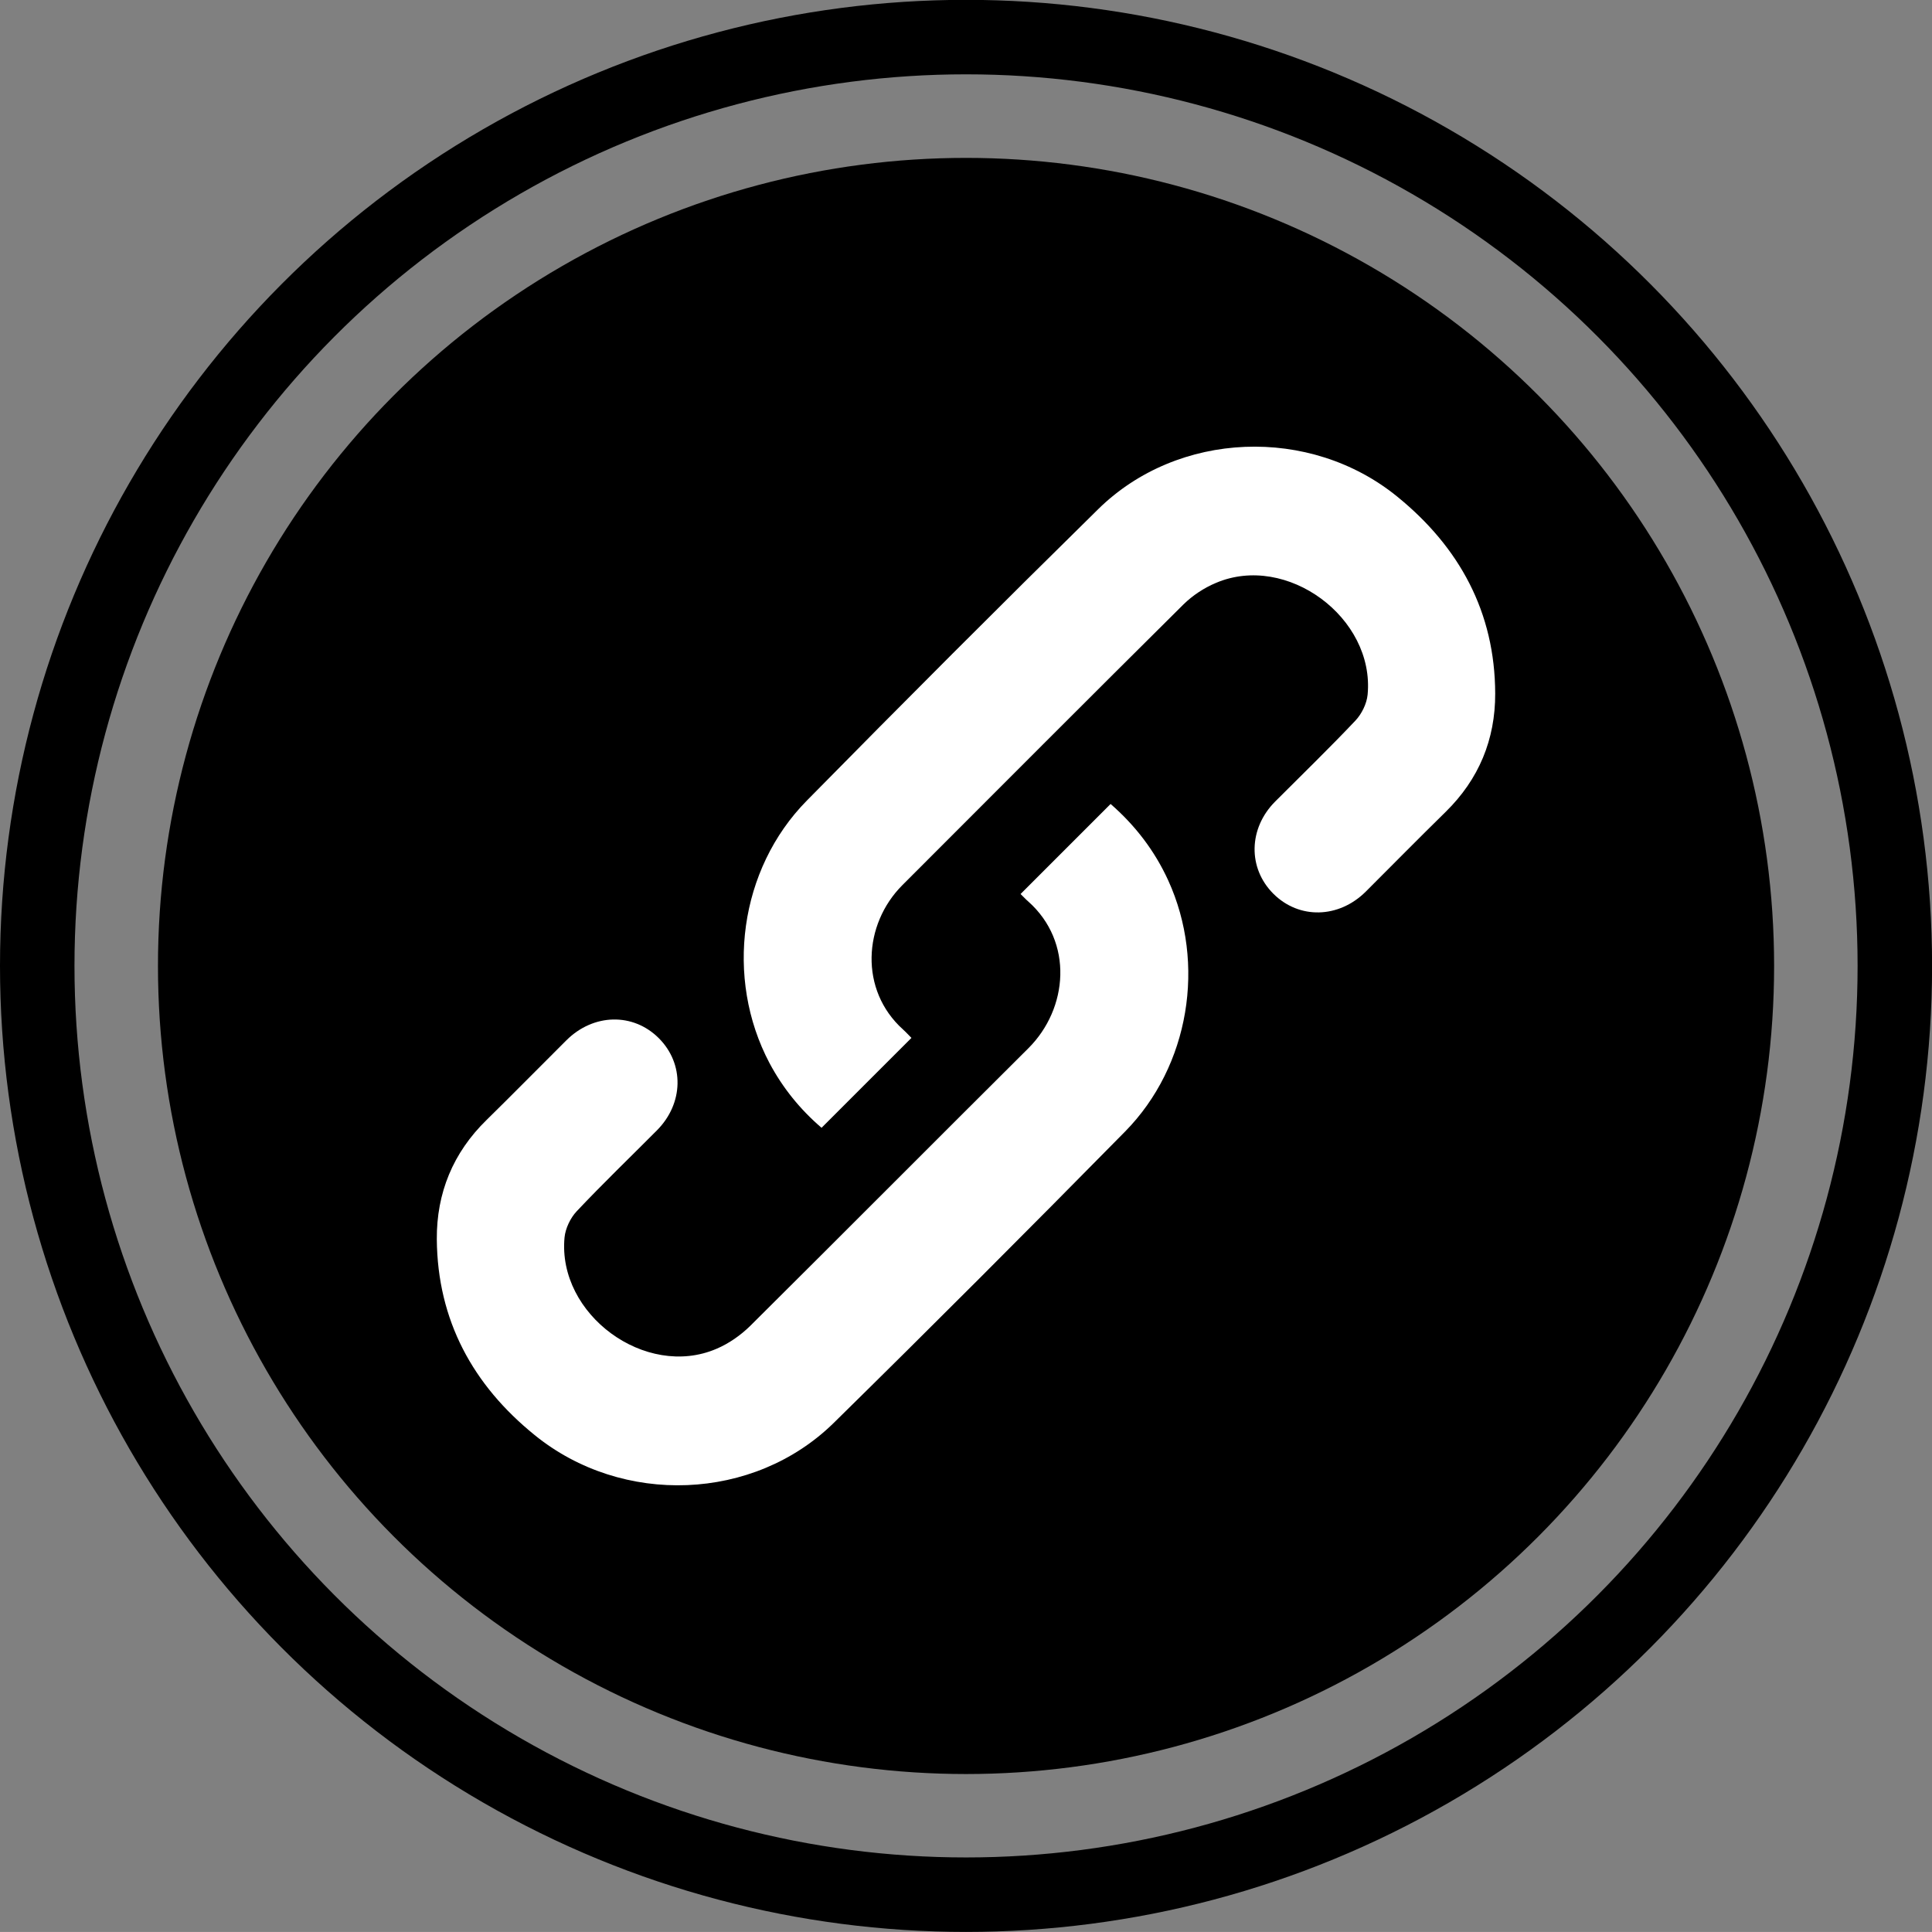 <?xml version="1.0" encoding="utf-8"?>
<!-- Generator: Adobe Illustrator 16.0.0, SVG Export Plug-In . SVG Version: 6.00 Build 0)  -->
<!DOCTYPE svg PUBLIC "-//W3C//DTD SVG 1.1//EN" "http://www.w3.org/Graphics/SVG/1.1/DTD/svg11.dtd">
<svg version="1.1" id="Layer_1" xmlns="http://www.w3.org/2000/svg" xmlns:xlink="http://www.w3.org/1999/xlink" x="0px" y="0px"
	 width="25.941px" height="25.94px" viewBox="0 0 25.941 25.94" enable-background="new 0 0 25.941 25.94" xml:space="preserve">
<rect x="0" y="0" width="25.941" height="25.94" fill="#808080" stroke="none"/>
<circle fill="#000000" cx="12.971" cy="12.97" r="10.85"/>
<circle fill="none" stroke="#000000" stroke-miterlimit="10" cx="12.971" cy="12.969" r="12.471"/>
<path fill-rule="evenodd" clip-rule="evenodd" fill="#FFFFFF" d="M12.238,13.936c-0.406,0.404-0.802,0.803-1.207,1.207
	c-0.287-0.246-0.521-0.535-0.699-0.869c-0.603-1.141-0.407-2.604,0.502-3.525c1.293-1.314,2.596-2.619,3.911-3.912
	c1.07-1.053,2.845-1.123,4.017-0.168c0.834,0.678,1.311,1.551,1.314,2.643c0.002,0.617-0.219,1.152-0.666,1.59
	c-0.361,0.354-0.715,0.713-1.072,1.07c-0.363,0.361-0.895,0.373-1.24,0.029s-0.336-0.877,0.023-1.238
	c0.36-0.361,0.728-0.717,1.077-1.086c0.085-0.09,0.153-0.227,0.165-0.35c0.098-1.033-1.086-1.906-2.037-1.5
	c-0.158,0.066-0.313,0.168-0.436,0.289c-1.262,1.252-2.518,2.512-3.773,3.768c-0.527,0.527-0.58,1.41,0.008,1.939
	C12.164,13.858,12.197,13.895,12.238,13.936z"/>
<path fill-rule="evenodd" clip-rule="evenodd" fill="#FFFFFF" d="M13.703,12.004c0.408-0.408,0.805-0.805,1.209-1.209
	c0.332,0.289,0.592,0.629,0.774,1.027c0.509,1.115,0.286,2.492-0.579,3.371c-1.294,1.314-2.596,2.619-3.912,3.912
	c-1.072,1.053-2.837,1.121-4.016,0.164c-0.83-0.672-1.305-1.541-1.314-2.629c-0.004-0.621,0.217-1.162,0.668-1.602
	c0.361-0.354,0.715-0.715,1.072-1.07c0.363-0.361,0.895-0.373,1.24-0.029s0.336,0.877-0.026,1.24
	c-0.359,0.361-0.727,0.715-1.077,1.086c-0.084,0.09-0.15,0.229-0.162,0.35c-0.098,1.035,1.088,1.904,2.039,1.496
	c0.166-0.07,0.326-0.182,0.455-0.309c1.248-1.24,2.487-2.486,3.734-3.727c0.535-0.533,0.609-1.428-0.002-1.971
	C13.774,12.077,13.746,12.045,13.703,12.004z"/>
</svg>
